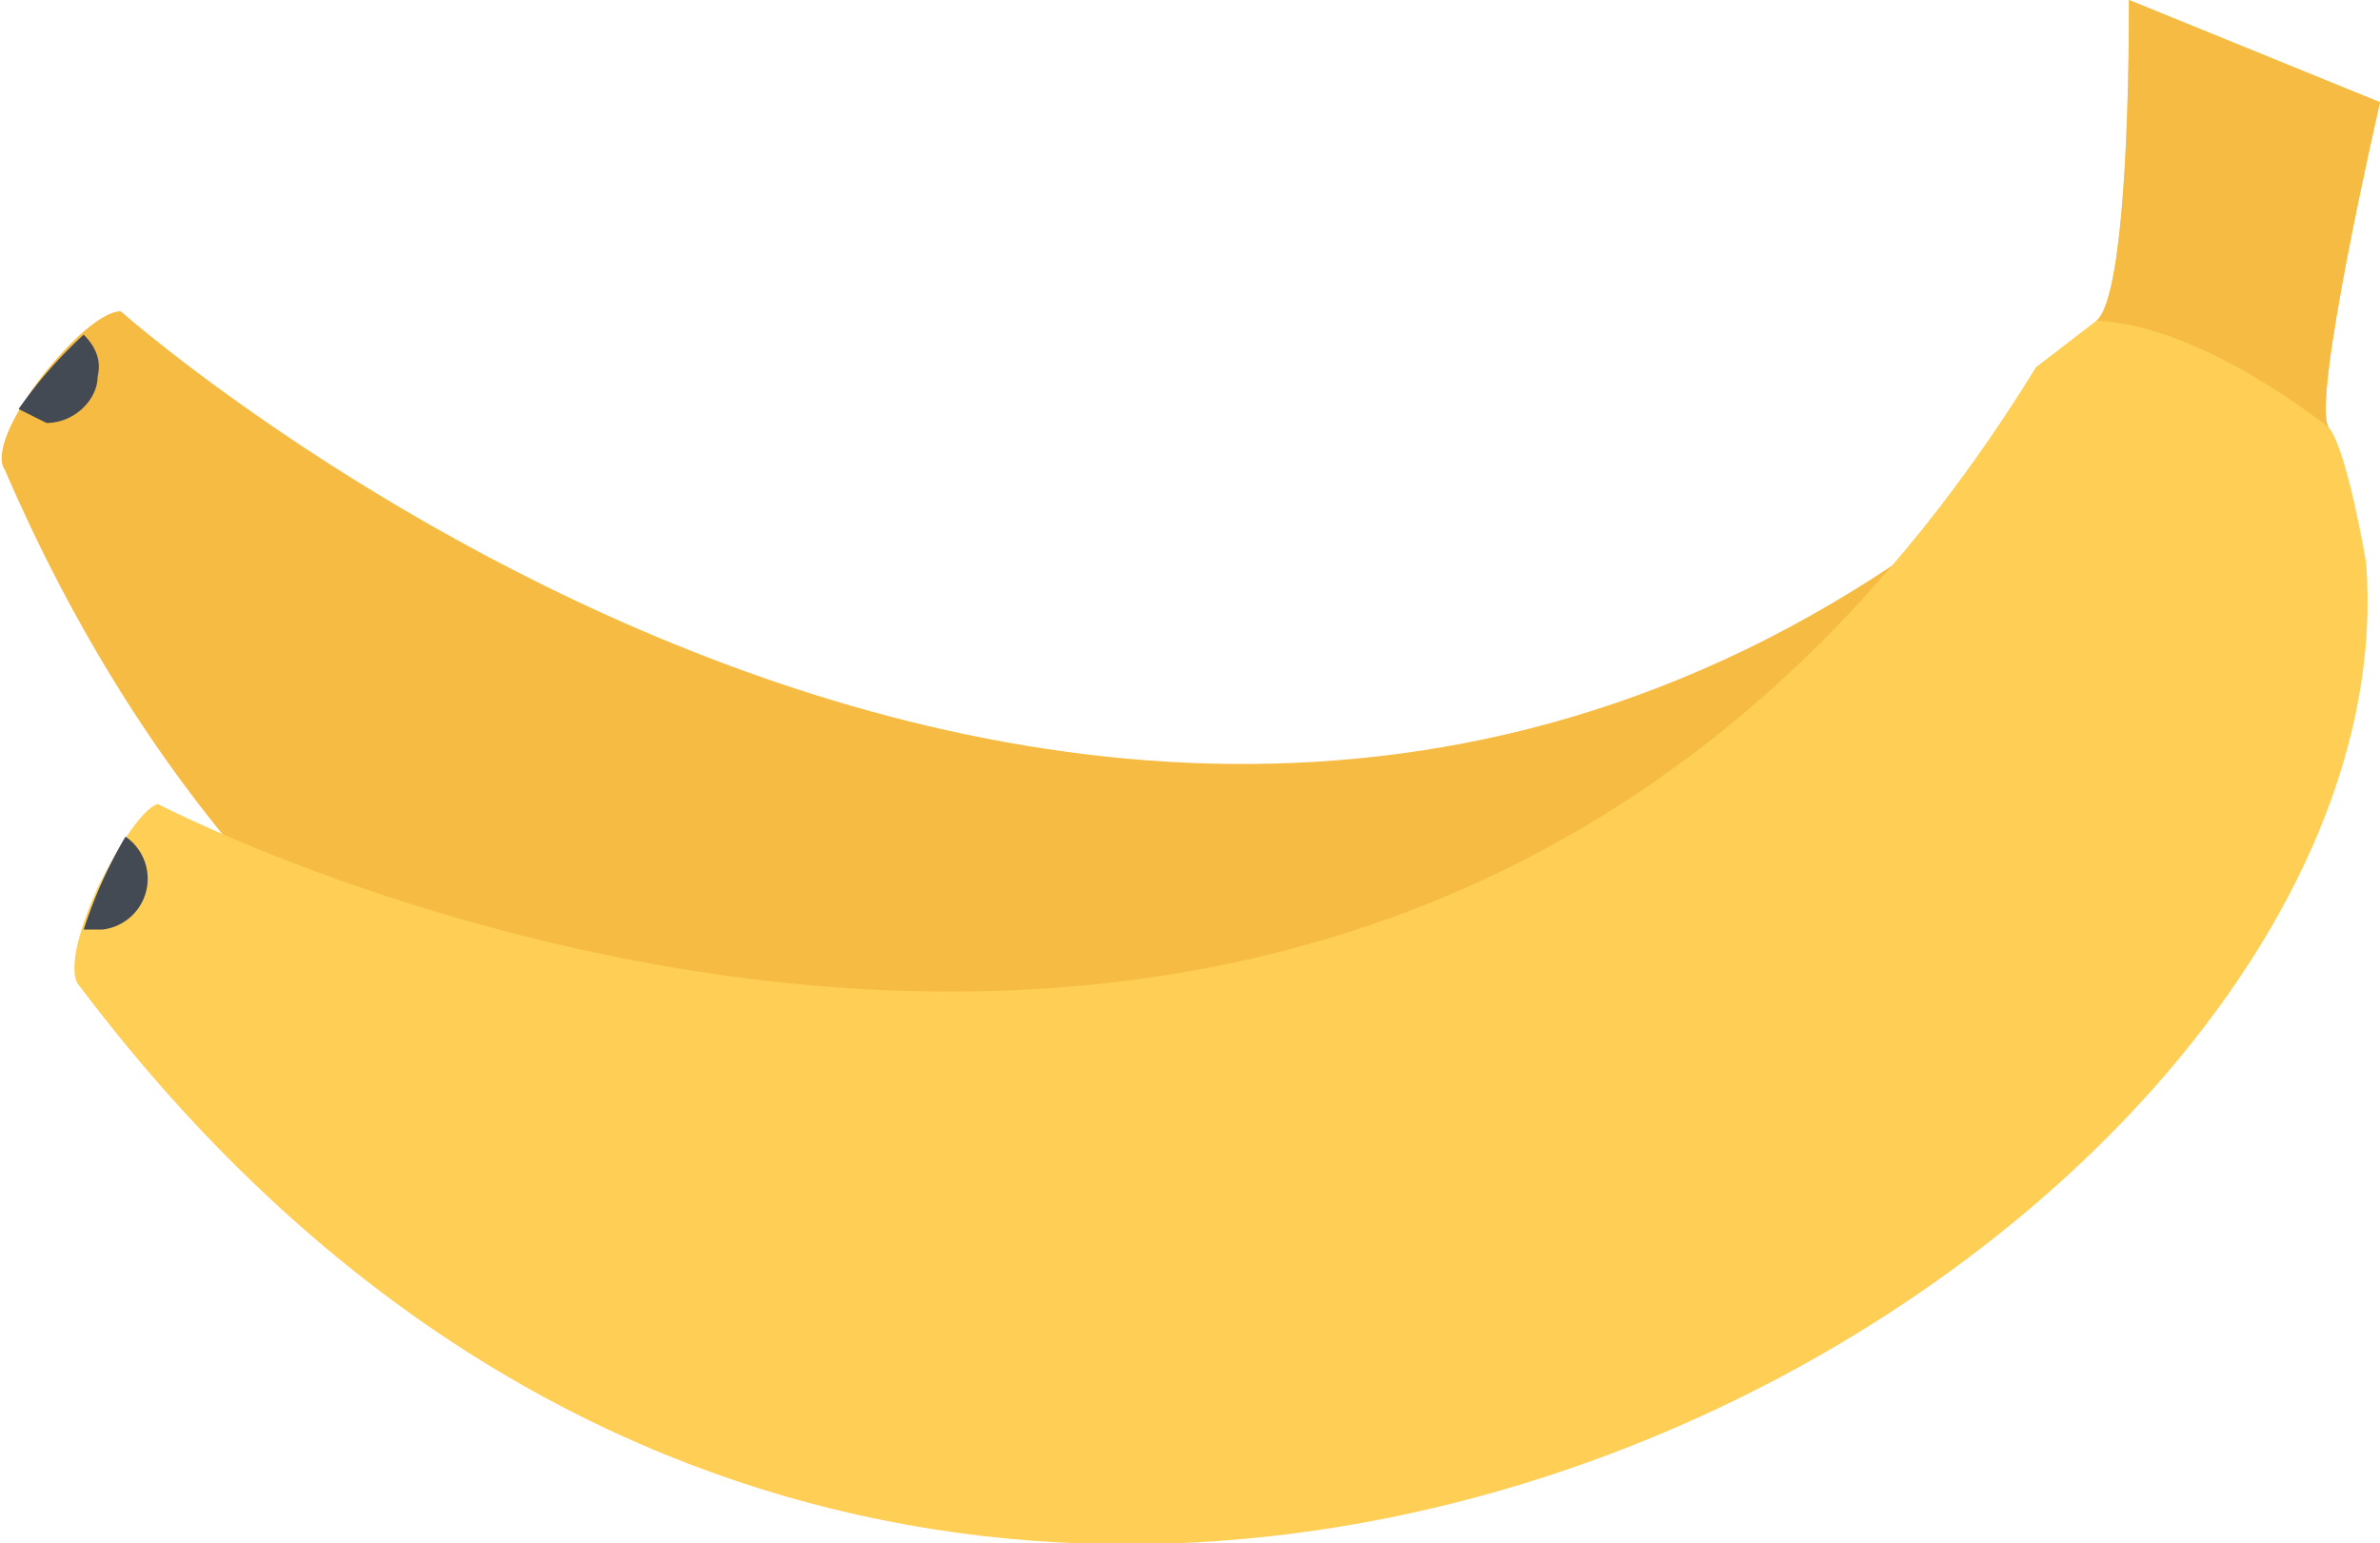 <svg xmlns="http://www.w3.org/2000/svg" xml:space="preserve" x="0" y="0" version="1.1" viewBox="0 90 512 332"><path d="M454 173C261 365 26 157 26 157s-5-1-17 14c-12 16-8 20-8 20 122 283 475 178 499 26l-2-30-8-28-6-4c-16 15-8 17-8 17l-22 1z" fill="#f6bb42"/><path d="M21 171c1-4-1-7-3-9a98 98 0 0 0-14 16l6 3c6 0 11-5 11-10z" fill="#434a54"/><path d="M438 169C296 400 34 263 34 263s-4 0-13 18c-8 18-4 21-4 21 186 247 504 61 492-91 0 0-4-24-8-29s11-70 11-70l-54-22c0 34-2 65-7 69l-13 10z" fill="#ffce54"/><path d="M18 290h4a11 11 0 0 0 5-20 99 99 0 0 0-9 20z" fill="#434a54"/><path d="M458 90c0 34-2 65-7 69 23 1 50 23 50 23-4-5 11-70 11-70l-54-22z" fill="#f6bb42"/></svg>
